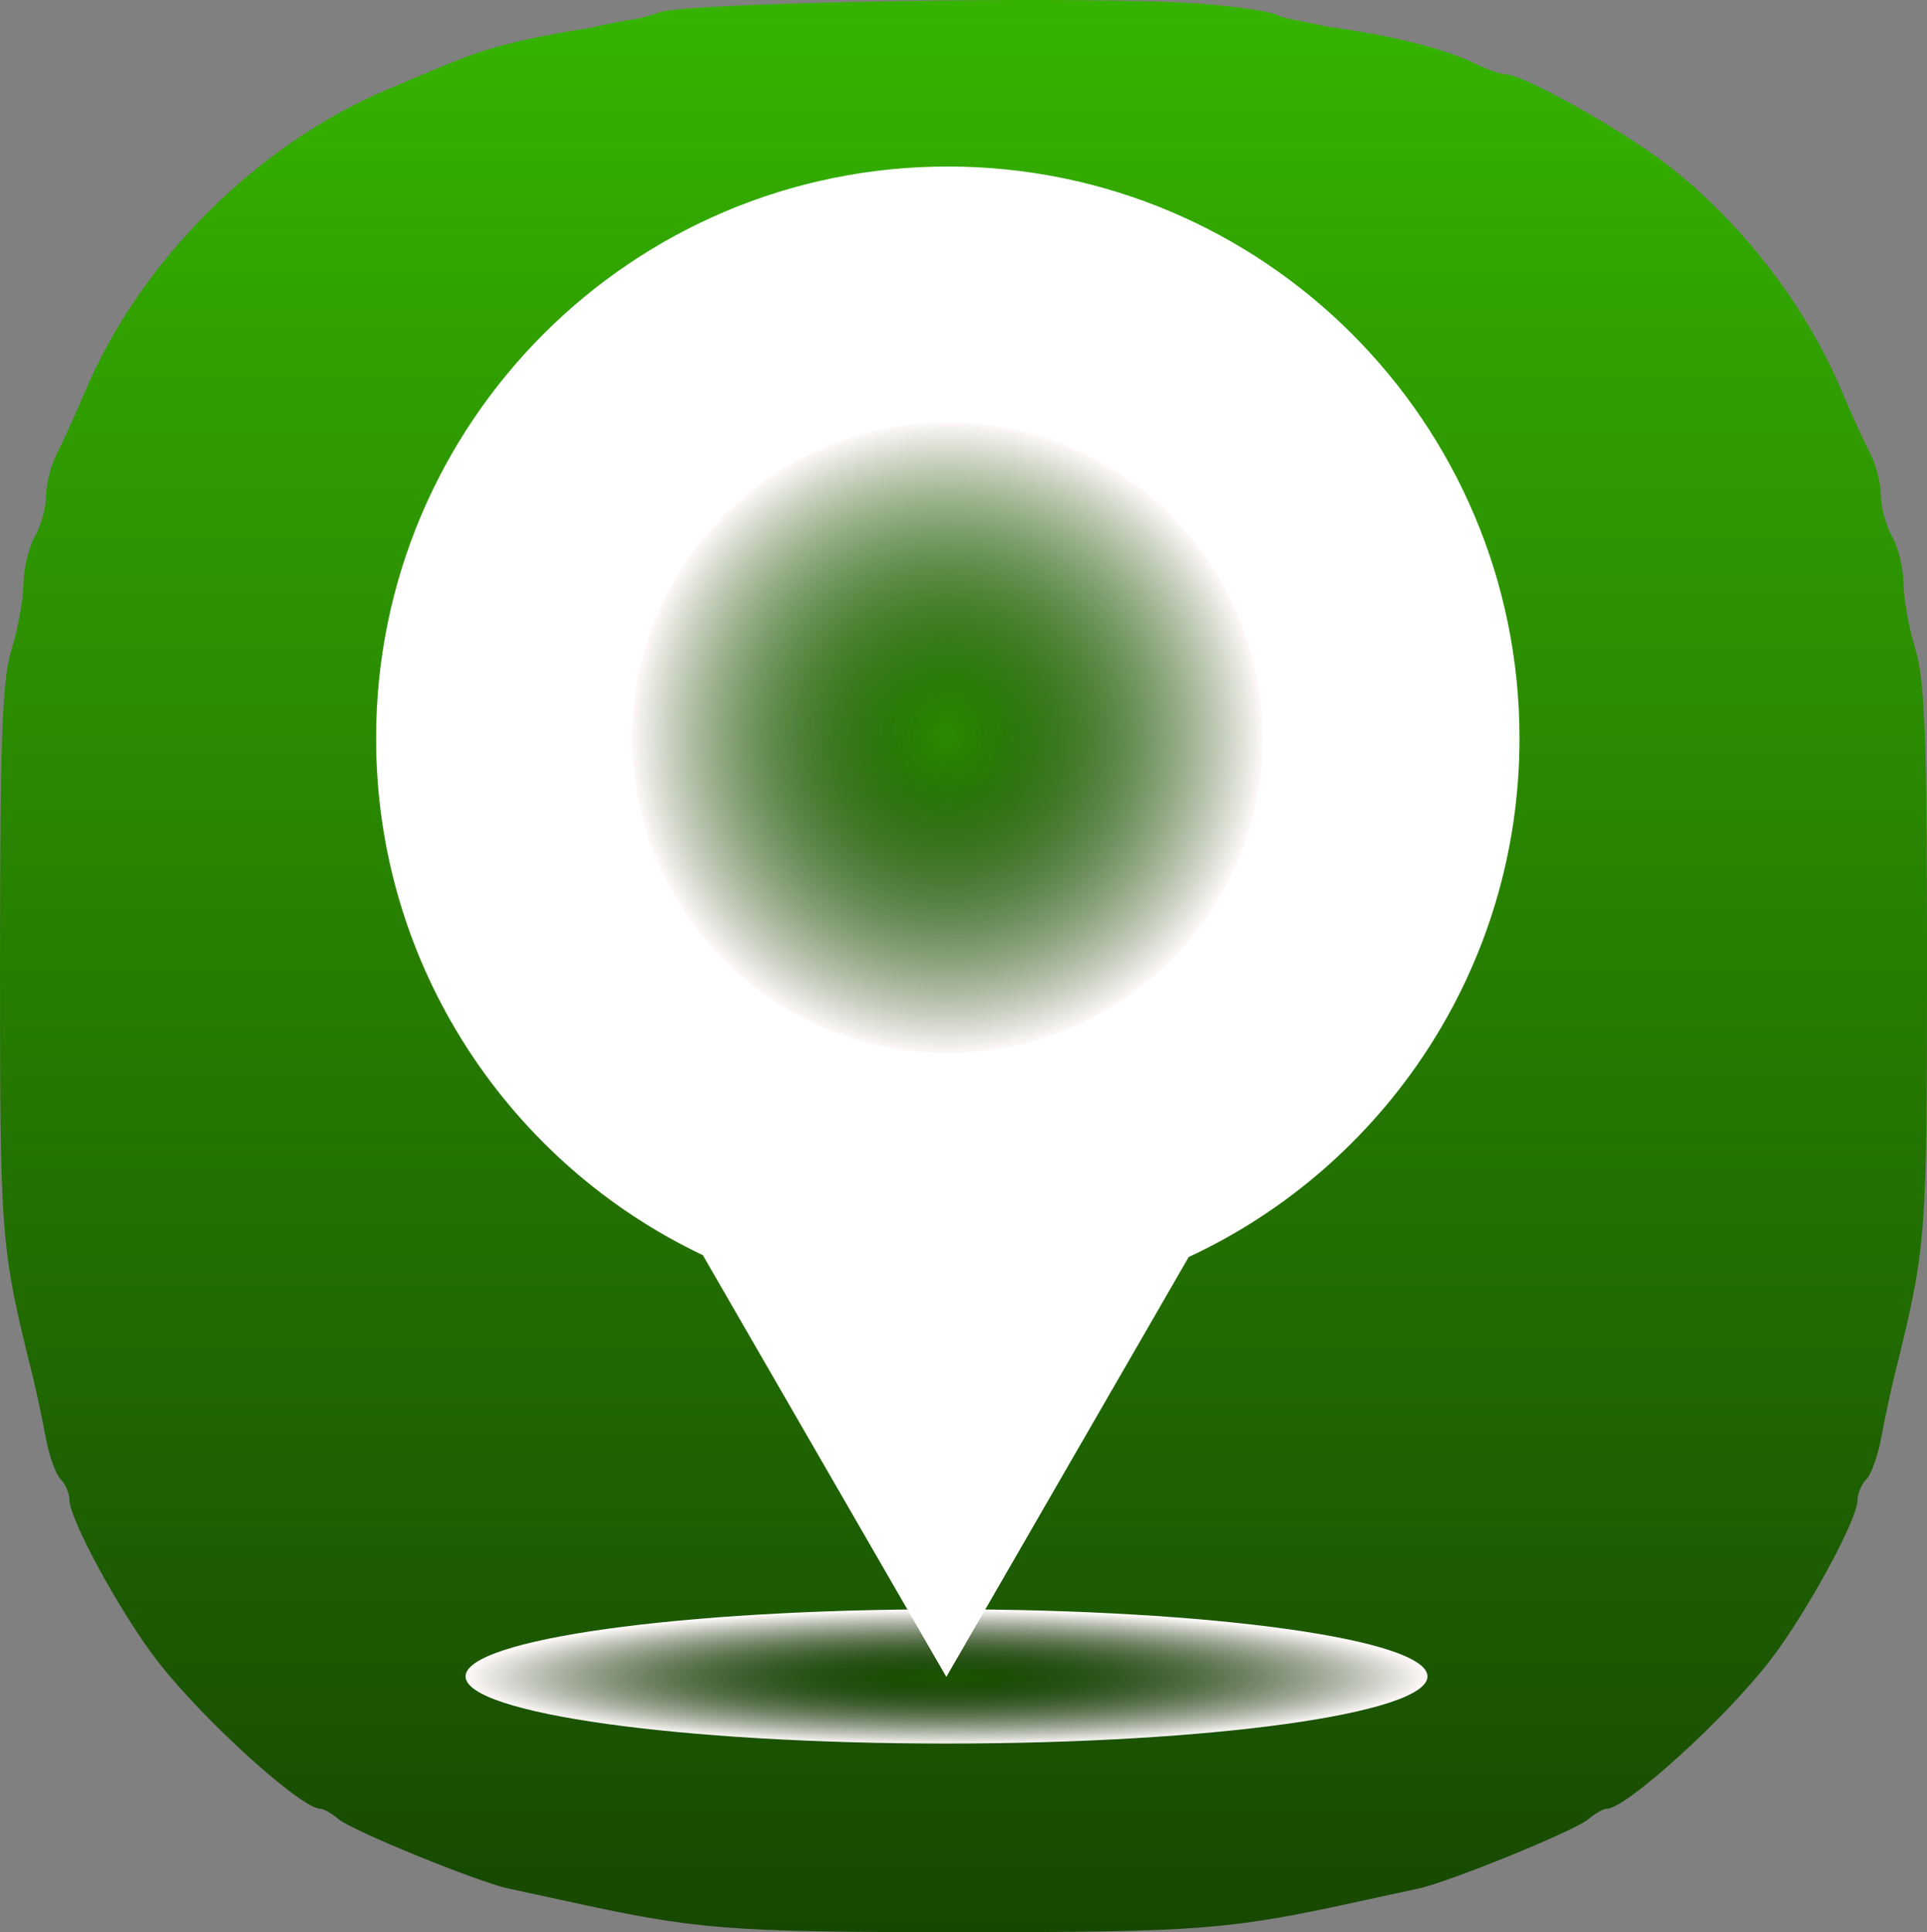 <?xml version="1.0" encoding="UTF-8" standalone="no"?>
<!-- Created with Inkscape (http://www.inkscape.org/) -->

<svg
   xmlns:dc="http://purl.org/dc/elements/1.1/"
   xmlns:cc="http://creativecommons.org/ns#"
   xmlns:rdf="http://www.w3.org/1999/02/22-rdf-syntax-ns#"
   xmlns:svg="http://www.w3.org/2000/svg"
   xmlns="http://www.w3.org/2000/svg"
   xmlns:xlink="http://www.w3.org/1999/xlink"
   xmlns:sodipodi="http://sodipodi.sourceforge.net/DTD/sodipodi-0.dtd"
   xmlns:inkscape="http://www.inkscape.org/namespaces/inkscape"
   width="738.375"
   height="740.216"
   id="svg2"
   version="1.1"
   inkscape:version="0.48.1 r9760"
   sodipodi:docname="Places.svg"
   inkscape:export-filename="/home/jaragunde/projects/qt-projects/Places/Places80.png"
   inkscape:export-xdpi="9.75"
   inkscape:export-ydpi="9.75">
  <rect width="100%" height="100%" fill="#808080" stroke="none"/>
  <defs
     id="defs4">
    <linearGradient
       inkscape:collect="always"
       id="linearGradient4063">
      <stop
         style="stop-color:#174702;stop-opacity:1;"
         offset="0"
         id="stop4065" />
      <stop
         style="stop-color:#36b400;stop-opacity:1;"
         offset="1"
         id="stop4067" />
    </linearGradient>
    <linearGradient
       id="linearGradient3783">
      <stop
         id="stop3785"
         offset="0"
         style="stop-color:#000000;stop-opacity:0;" />
      <stop
         id="stop3787"
         offset="1"
         style="stop-color:#fffafa;stop-opacity:1;" />
    </linearGradient>
    <linearGradient
       id="linearGradient3767">
      <stop
         style="stop-color:#ffffff;stop-opacity:1;"
         offset="0"
         id="stop3769" />
      <stop
         style="stop-color:#ffffff;stop-opacity:0;"
         offset="1"
         id="stop3771" />
    </linearGradient>
    <radialGradient
       inkscape:collect="always"
       xlink:href="#linearGradient3783"
       id="radialGradient3781"
       cx="352.857"
       cy="715.219"
       fx="352.857"
       fy="715.219"
       r="184.286"
       gradientTransform="matrix(1,0,0,0.14,0,615.421)"
       gradientUnits="userSpaceOnUse" />
    <radialGradient
       inkscape:collect="always"
       xlink:href="#linearGradient3783"
       id="radialGradient3846"
       cx="332.857"
       cy="530.934"
       fx="332.857"
       fy="530.934"
       r="219.071"
       gradientUnits="userSpaceOnUse" />
    <linearGradient
       inkscape:collect="always"
       xlink:href="#linearGradient4063"
       id="linearGradient4069"
       x1="-16.893"
       y1="406.754"
       x2="721.488"
       y2="406.754"
       gradientUnits="userSpaceOnUse"
       gradientTransform="matrix(0,-1,1,0,-54.456,759.051)" />
    <linearGradient
       inkscape:collect="always"
       xlink:href="#linearGradient4063"
       id="linearGradient4079"
       x1="-88.889"
       y1="407.918"
       x2="808.081"
       y2="407.918"
       gradientUnits="userSpaceOnUse"
       gradientTransform="matrix(0.835,0,0,0.918,51.023,32.147)" />
    <linearGradient
       inkscape:collect="always"
       xlink:href="#linearGradient4063"
       id="linearGradient4085"
       gradientUnits="userSpaceOnUse"
       gradientTransform="matrix(0.835,0,0,0.918,51.023,32.147)"
       x1="-88.889"
       y1="407.918"
       x2="808.081"
       y2="407.918" />
    <linearGradient
       inkscape:collect="always"
       xlink:href="#linearGradient4063"
       id="linearGradient4088"
       gradientUnits="userSpaceOnUse"
       gradientTransform="matrix(0,-0.835,0.918,0,-22.307,708.022)"
       x1="-88.889"
       y1="407.918"
       x2="808.081"
       y2="407.918" />
  </defs>
  <sodipodi:namedview
     id="base"
     pagecolor="#ffffff"
     bordercolor="#666666"
     borderopacity="1.0"
     inkscape:pageopacity="0"
     inkscape:pageshadow="2"
     inkscape:zoom="0.495"
     inkscape:cx="389.77329"
     inkscape:cy="379.20152"
     inkscape:document-units="px"
     inkscape:current-layer="layer1"
     showgrid="false"
     inkscape:snap-center="true"
     inkscape:window-width="1366"
     inkscape:window-height="710"
     inkscape:window-x="0"
     inkscape:window-y="26"
     inkscape:window-maximized="1"
     fit-margin-top="0"
     fit-margin-left="0"
     fit-margin-right="0"
     fit-margin-bottom="0" />
  <g
     inkscape:label="Capa 1"
     inkscape:groupmode="layer"
     id="layer1"
     transform="translate(16.892,-36.642)">
    <g
       id="g4041"
       style="fill:#000000"
       transform="matrix(2.953,0,0,2.953,-1282.436,-11.339)" />
    <path
       style="fill:url(#linearGradient4088);fill-opacity:1;stroke:none"
       d="m -16.892,404.733 c 0.004,106.628 0.219,109.473 12.25,158 1.611,6.497 3.977,17.517 5.25,24.5 1.273,6.983 3.849,14.224 5.719,16.094 1.87,1.87 3.397,5.482 3.406,8 0.024,7.544 19.909,43.885 33.75,61.719 17.435,22.464 55.037,56.562 62.406,56.562 1.263,0 4.404,1.771 6.969,3.969 5.113,4.382 53.389,24.085 65.188,26.594 4.061,0.863 13.378,2.86 20.688,4.469 51.452,11.322 62.444,12.219 153.562,12.219 91.118,0 102.111,-0.897 153.562,-12.219 7.309,-1.608 16.627,-3.605 20.688,-4.469 11.798,-2.509 60.074,-22.212 65.188,-26.594 2.564,-2.198 5.706,-3.969 6.969,-3.969 7.37,0 45.002,-34.098 62.438,-56.562 13.841,-17.834 33.695,-54.175 33.719,-61.719 0.008,-2.518 1.536,-6.13 3.406,-8 1.87,-1.87 4.446,-9.111 5.719,-16.094 1.273,-6.983 3.639,-18.003 5.25,-24.5 12.031,-48.527 12.247,-51.372 12.25,-158 0.003,-85.004 -0.831,-107.589 -4.438,-119.344 -2.446,-7.974 -4.505,-19.261 -4.562,-25.094 -0.058,-5.833 -1.991,-13.939 -4.312,-18 -2.321,-4.061 -4.286,-11.159 -4.344,-15.781 -0.058,-4.622 -1.913,-11.939 -4.156,-16.25 -2.243,-4.311 -7.19,-15.129 -10.969,-24.062 -13.965,-33.013 -38.505,-64.701 -67.281,-86.844 -17.077,-13.14 -54.872,-34.25 -61.312,-34.25 -1.963,0 -7.308,-1.875 -11.906,-4.156 -10.915,-5.414 -30.439,-10.406 -53.531,-13.688 -1.015,-0.144 -2.029,-0.28 -3.031,-0.438 -5.178,-1.134 -10.518,-2.23 -15.438,-3.125 -1.763,-0.487 -3.11,-0.949 -3.688,-1.312 -1.964,-1.237 -14.85,-3.167 -28.656,-4.281 -39.762,-3.208 -197.904,-0.717 -208.188,3.281 -1.781,0.693 -4.522,1.509 -7.75,2.312 -6.79,1.037 -13.063,2.253 -19.156,3.719 -9.739,1.408 -23.484,4.073 -30.719,5.969 -13.218,3.464 -16.229,4.62 -47.25,17.844 -49.527,21.113 -94.05,65.665 -114.906,114.969 -3.779,8.934 -8.694,19.751 -10.937,24.062 -2.243,4.311 -4.13,11.628 -4.187,16.25 -0.058,4.622 -2.022,11.721 -4.344,15.781 -2.321,4.061 -4.255,12.167 -4.312,18 -0.058,5.833 -2.116,17.12 -4.563,25.094 -3.606,11.754 -4.441,34.34 -4.438,119.344 z"
       id="rect4071"
       inkscape:connector-curvature="0"
       inkscape:export-filename="/home/jaragunde/projects/qt-projects/Places/Places64.png"
       inkscape:export-xdpi="7.8000002"
       inkscape:export-ydpi="7.8000002" />
    <path
       sodipodi:type="arc"
       style="fill:url(#radialGradient3781);fill-opacity:1"
       id="path2997"
       sodipodi:cx="352.85715"
       sodipodi:cy="715.2193"
       sodipodi:rx="184.28572"
       sodipodi:ry="25.714285"
       d="m 537.143,715.219 c 0,14.202 -82.508,25.714 -184.286,25.714 -101.778,0 -184.286,-11.513 -184.286,-25.714 0,-14.202 82.508,-25.714 184.286,-25.714 101.778,0 184.286,11.513 184.286,25.714 z"
       transform="translate(-7.071,-36.345)"
       inkscape:export-filename="/home/jaragunde/projects/qt-projects/Places/Places64.png"
       inkscape:export-xdpi="7.8000002"
       inkscape:export-ydpi="7.8000002" />
    <path
       style="fill:#ffffff;fill-rule:evenodd;stroke:#ffffff;stroke-width:1px;stroke-linecap:butt;stroke-linejoin:miter;stroke-opacity:1"
       d="m 346.281,100.938 c -120.714,0 -218.562,97.849 -218.562,218.562 0,87.254 51.132,162.578 125.062,197.625 l 92.938,160.938 92.5,-160.219 c 74.776,-34.72 126.625,-110.473 126.625,-198.344 0,-120.714 -97.849,-218.562 -218.562,-218.562 z m 0,97.375 c 66.934,0 121.188,54.254 121.188,121.188 0,66.934 -54.254,121.188 -121.188,121.188 -66.934,0 -121.188,-54.254 -121.188,-121.188 0,-66.934 54.254,-121.188 121.188,-121.188 z"
       id="path2985"
       inkscape:export-filename="/home/jaragunde/projects/qt-projects/Places/Places64.png"
       inkscape:export-xdpi="7.8000002"
       inkscape:export-ydpi="7.8000002"
       inkscape:connector-curvature="0" />
    <path
       transform="matrix(0.554,0,0,0.554,161.722,25.111)"
       d="m 551.429,530.934 c 0,120.714 -97.858,218.571 -218.571,218.571 -120.714,0 -218.571,-97.858 -218.571,-218.571 0,-120.714 97.858,-218.571 218.571,-218.571 120.714,0 218.571,97.858 218.571,218.571 z"
       sodipodi:ry="218.57143"
       sodipodi:rx="218.57143"
       sodipodi:cy="530.93359"
       sodipodi:cx="332.85715"
       id="path3807"
       style="fill:url(#radialGradient3846);fill-opacity:1;fill-rule:evenodd;stroke:#ffffff;stroke-width:1px;stroke-linecap:butt;stroke-linejoin:miter;stroke-opacity:1"
       sodipodi:type="arc"
       inkscape:export-filename="/home/jaragunde/projects/qt-projects/Places/Places64.png"
       inkscape:export-xdpi="7.8000002"
       inkscape:export-ydpi="7.8000002" />
  </g>
</svg>
